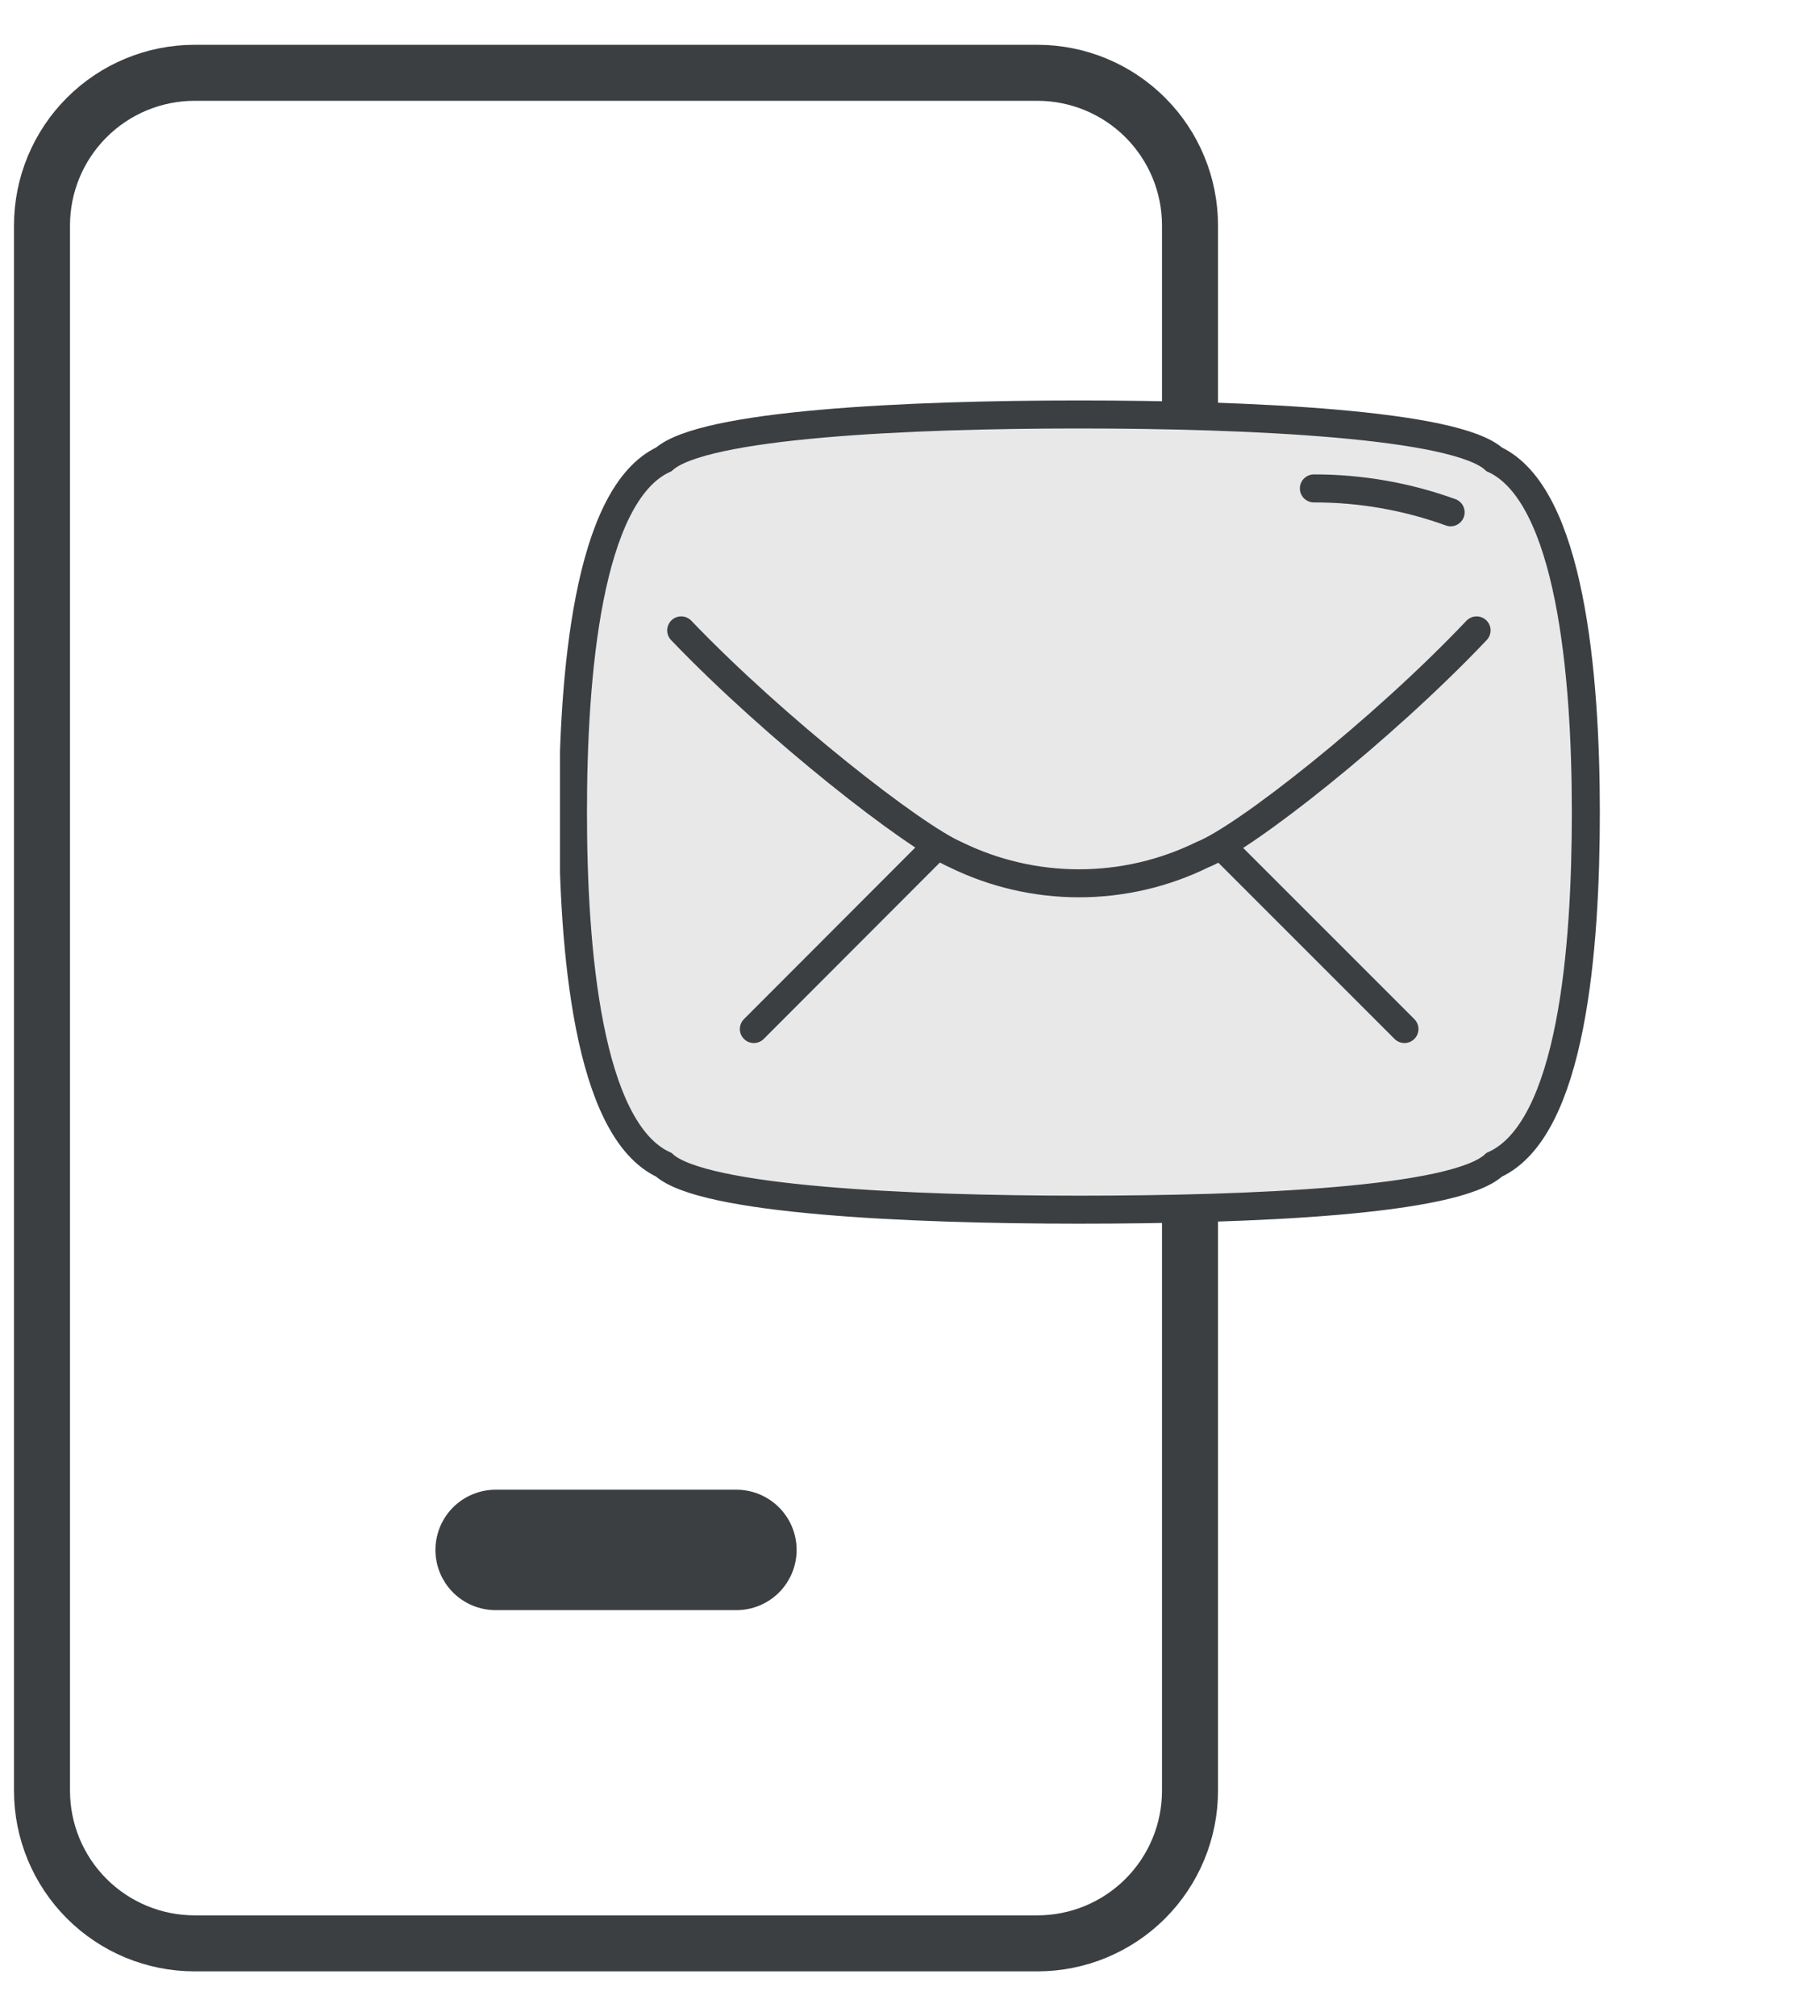 <svg width="65" height="72" viewBox="0 0 65 72" fill="none" xmlns="http://www.w3.org/2000/svg">
<path d="M6.95 2.6H37.05C38.495 2.6 39.881 3.175 40.903 4.197C41.925 5.219 42.5 6.605 42.5 8.05V63.95C42.5 65.395 41.925 66.782 40.903 67.804C39.881 68.826 38.495 69.4 37.05 69.4H6.95C5.505 69.4 4.119 68.826 3.097 67.804C2.075 66.782 1.5 65.395 1.5 63.95V8.05C1.5 6.605 2.075 5.219 3.097 4.197C4.119 3.175 5.505 2.6 6.95 2.6Z" stroke="#3B3F42" stroke-width="2"/>
<path d="M17.701 53.7H26.301C26.738 53.7 27.158 53.874 27.468 54.184C27.777 54.493 27.951 54.913 27.951 55.351C27.951 55.788 27.777 56.207 27.468 56.517C27.158 56.826 26.738 57 26.301 57H17.701C17.264 57 16.844 56.826 16.534 56.517C16.225 56.207 16.051 55.788 16.051 55.351C16.051 54.913 16.225 54.493 16.534 54.184C16.844 53.874 17.264 53.7 17.701 53.7Z" fill="#3B3F42" stroke="#3B3F42"/>
<g clip-path="url(#clip0_18784_20530)">
<path d="M53.365 41.596C56.146 40.335 56.637 33.866 56.637 29C56.637 24.134 56.09 17.665 53.365 16.404C51.994 15.144 44.653 14.801 38.536 14.801C32.419 14.801 25.116 15.144 23.707 16.404C20.982 17.665 20.463 24.134 20.463 29C20.463 33.866 20.982 40.335 23.707 41.596C25.088 42.856 32.428 43.199 38.536 43.199C44.644 43.199 51.966 42.903 53.365 41.596Z" fill="#E8E8E8" stroke="#3B3F42" stroke-miterlimit="10"/>
<path d="M24.328 22.512C27.711 26.043 32.614 29.862 34.125 30.52C35.498 31.194 37.007 31.544 38.536 31.544C40.066 31.544 41.575 31.194 42.948 30.52C44.45 29.927 49.352 26.081 52.735 22.512M33.374 30.288L26.923 36.748M43.699 30.288L50.159 36.748" stroke="#3B3F42" stroke-miterlimit="10" stroke-linecap="round"/>
<path d="M46.924 17.442C48.589 17.439 50.242 17.728 51.808 18.295" stroke="#3B3F42" stroke-miterlimit="10" stroke-linecap="round"/>
</g>
<defs>
<clipPath id="clip0_18784_20530">
<rect width="38" height="38" fill="white" transform="translate(20 10)"/>
</clipPath>
</defs>
</svg>
